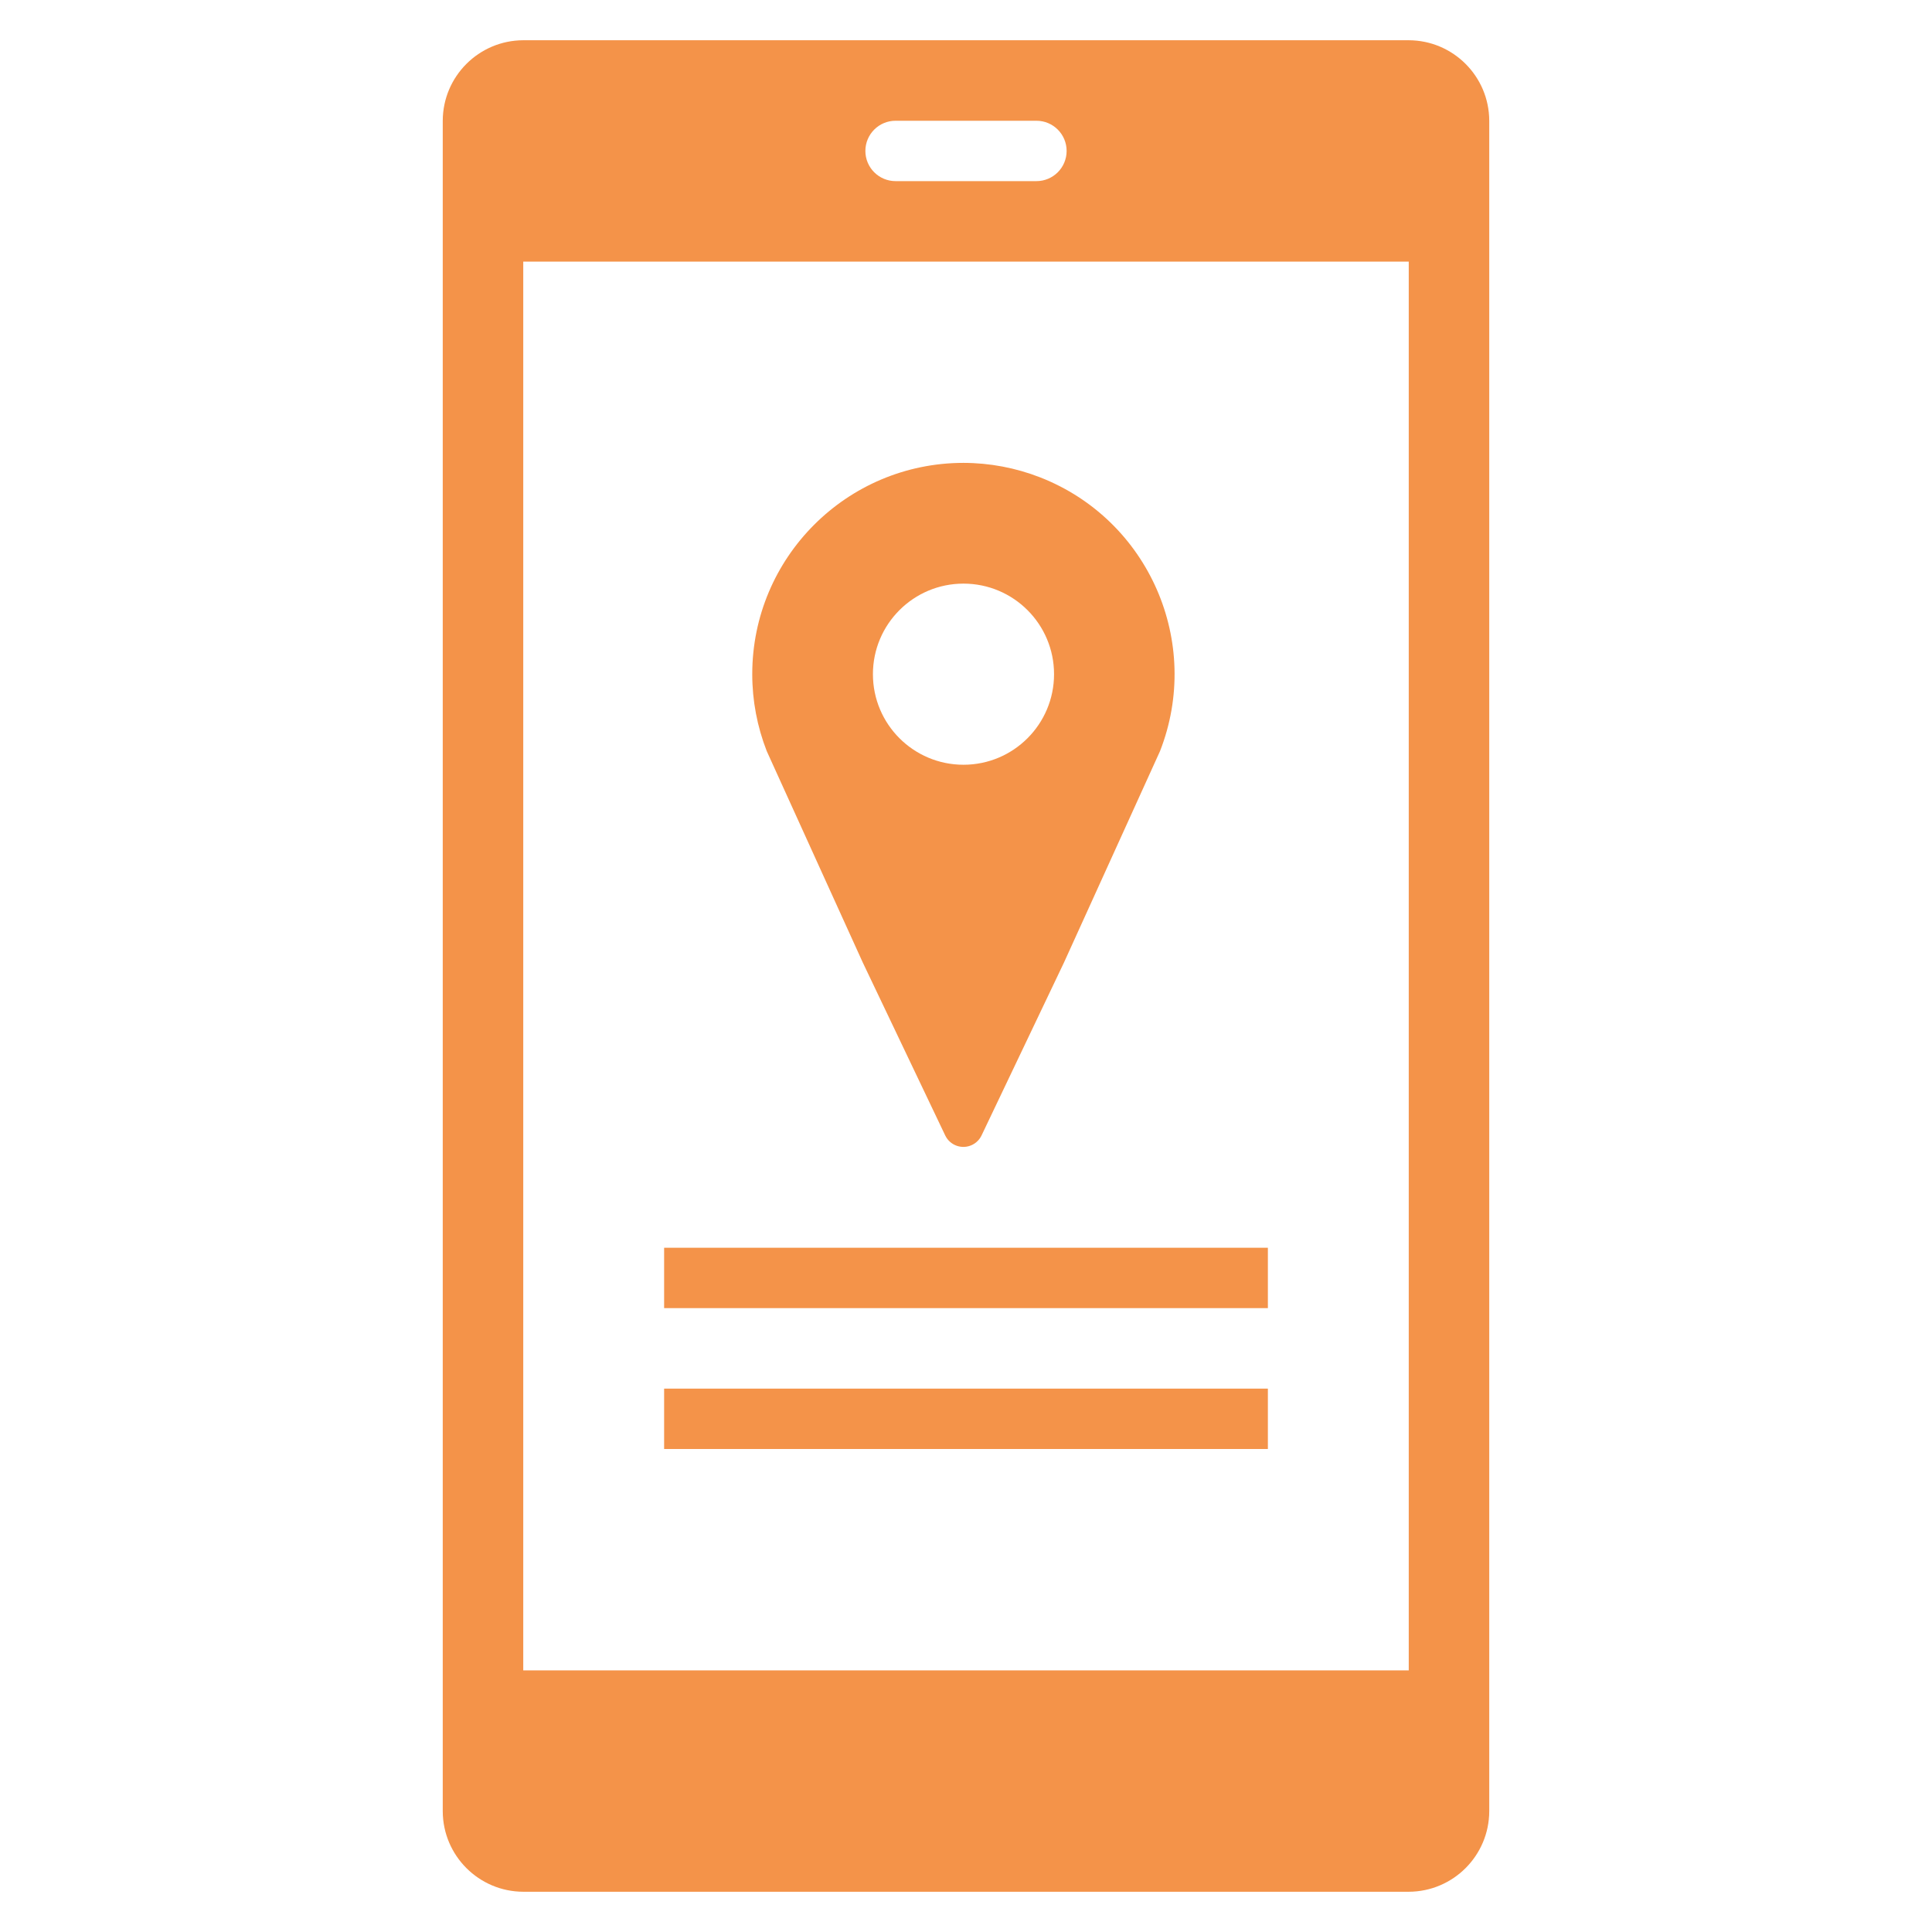 <svg version="1.1" viewBox="0 0 96 96" xmlns="http://www.w3.org/2000/svg" xmlns:xlink="http://www.w3.org/1999/xlink" id="Icons_CheckIn" overflow="hidden"><path d=" M 47.875 38 C 45.39 38 43.375 35.985 43.375 33.5 C 43.375 31.015 45.39 29 47.875 29 C 50.36 29 52.375 31.015 52.375 33.5 C 52.375 35.985 50.36 38 47.875 38 Z M 47.875 23 C 42.076 23.002 37.377 27.704 37.379 33.504 C 37.379 34.811 37.624 36.107 38.1 37.325 L 42.87 47.825 L 46.97 56.425 C 47.211 56.922 47.809 57.13 48.306 56.889 C 48.508 56.791 48.672 56.627 48.77 56.425 L 52.87 47.825 L 57.64 37.325 C 59.752 31.924 57.087 25.834 51.687 23.721 C 50.472 23.246 49.179 23.002 47.875 23 Z" stroke="none" stroke-width="1" stroke-linecap="butt" stroke-linejoin="miter" stroke-miterlimit="4" fill="#F49349" fill-opacity="1"/><path d=" M 70 2 L 26 2 C 23.794 2.007 22.007 3.794 22 6 L 22 90 C 22.007 92.206 23.794 93.993 26 94 L 70 94 C 72.206 93.993 73.993 92.206 74 90 L 74 6 C 73.993 3.794 72.206 2.007 70 2 Z M 44.5 6 L 51.5 6 C 52.328 6 53 6.672 53 7.5 C 53 8.328 52.328 9 51.5 9 L 44.5 9 C 43.672 9 43 8.328 43 7.5 C 43 6.672 43.672 6 44.5 6 Z M 70 83 L 26 83 L 26 13 L 70 13 Z" stroke="none" stroke-width="1" stroke-linecap="butt" stroke-linejoin="miter" stroke-miterlimit="4" fill="#F49349" fill-opacity="1"/><rect x="33" y="62" width="30" height="3" stroke="none" stroke-width="1" stroke-linecap="butt" stroke-linejoin="miter" stroke-miterlimit="4" fill="#F49349" fill-opacity="1"/><rect x="33" y="69" width="30" height="3" stroke="none" stroke-width="1" stroke-linecap="butt" stroke-linejoin="miter" stroke-miterlimit="4" fill="#F49349" fill-opacity="1"/></svg>